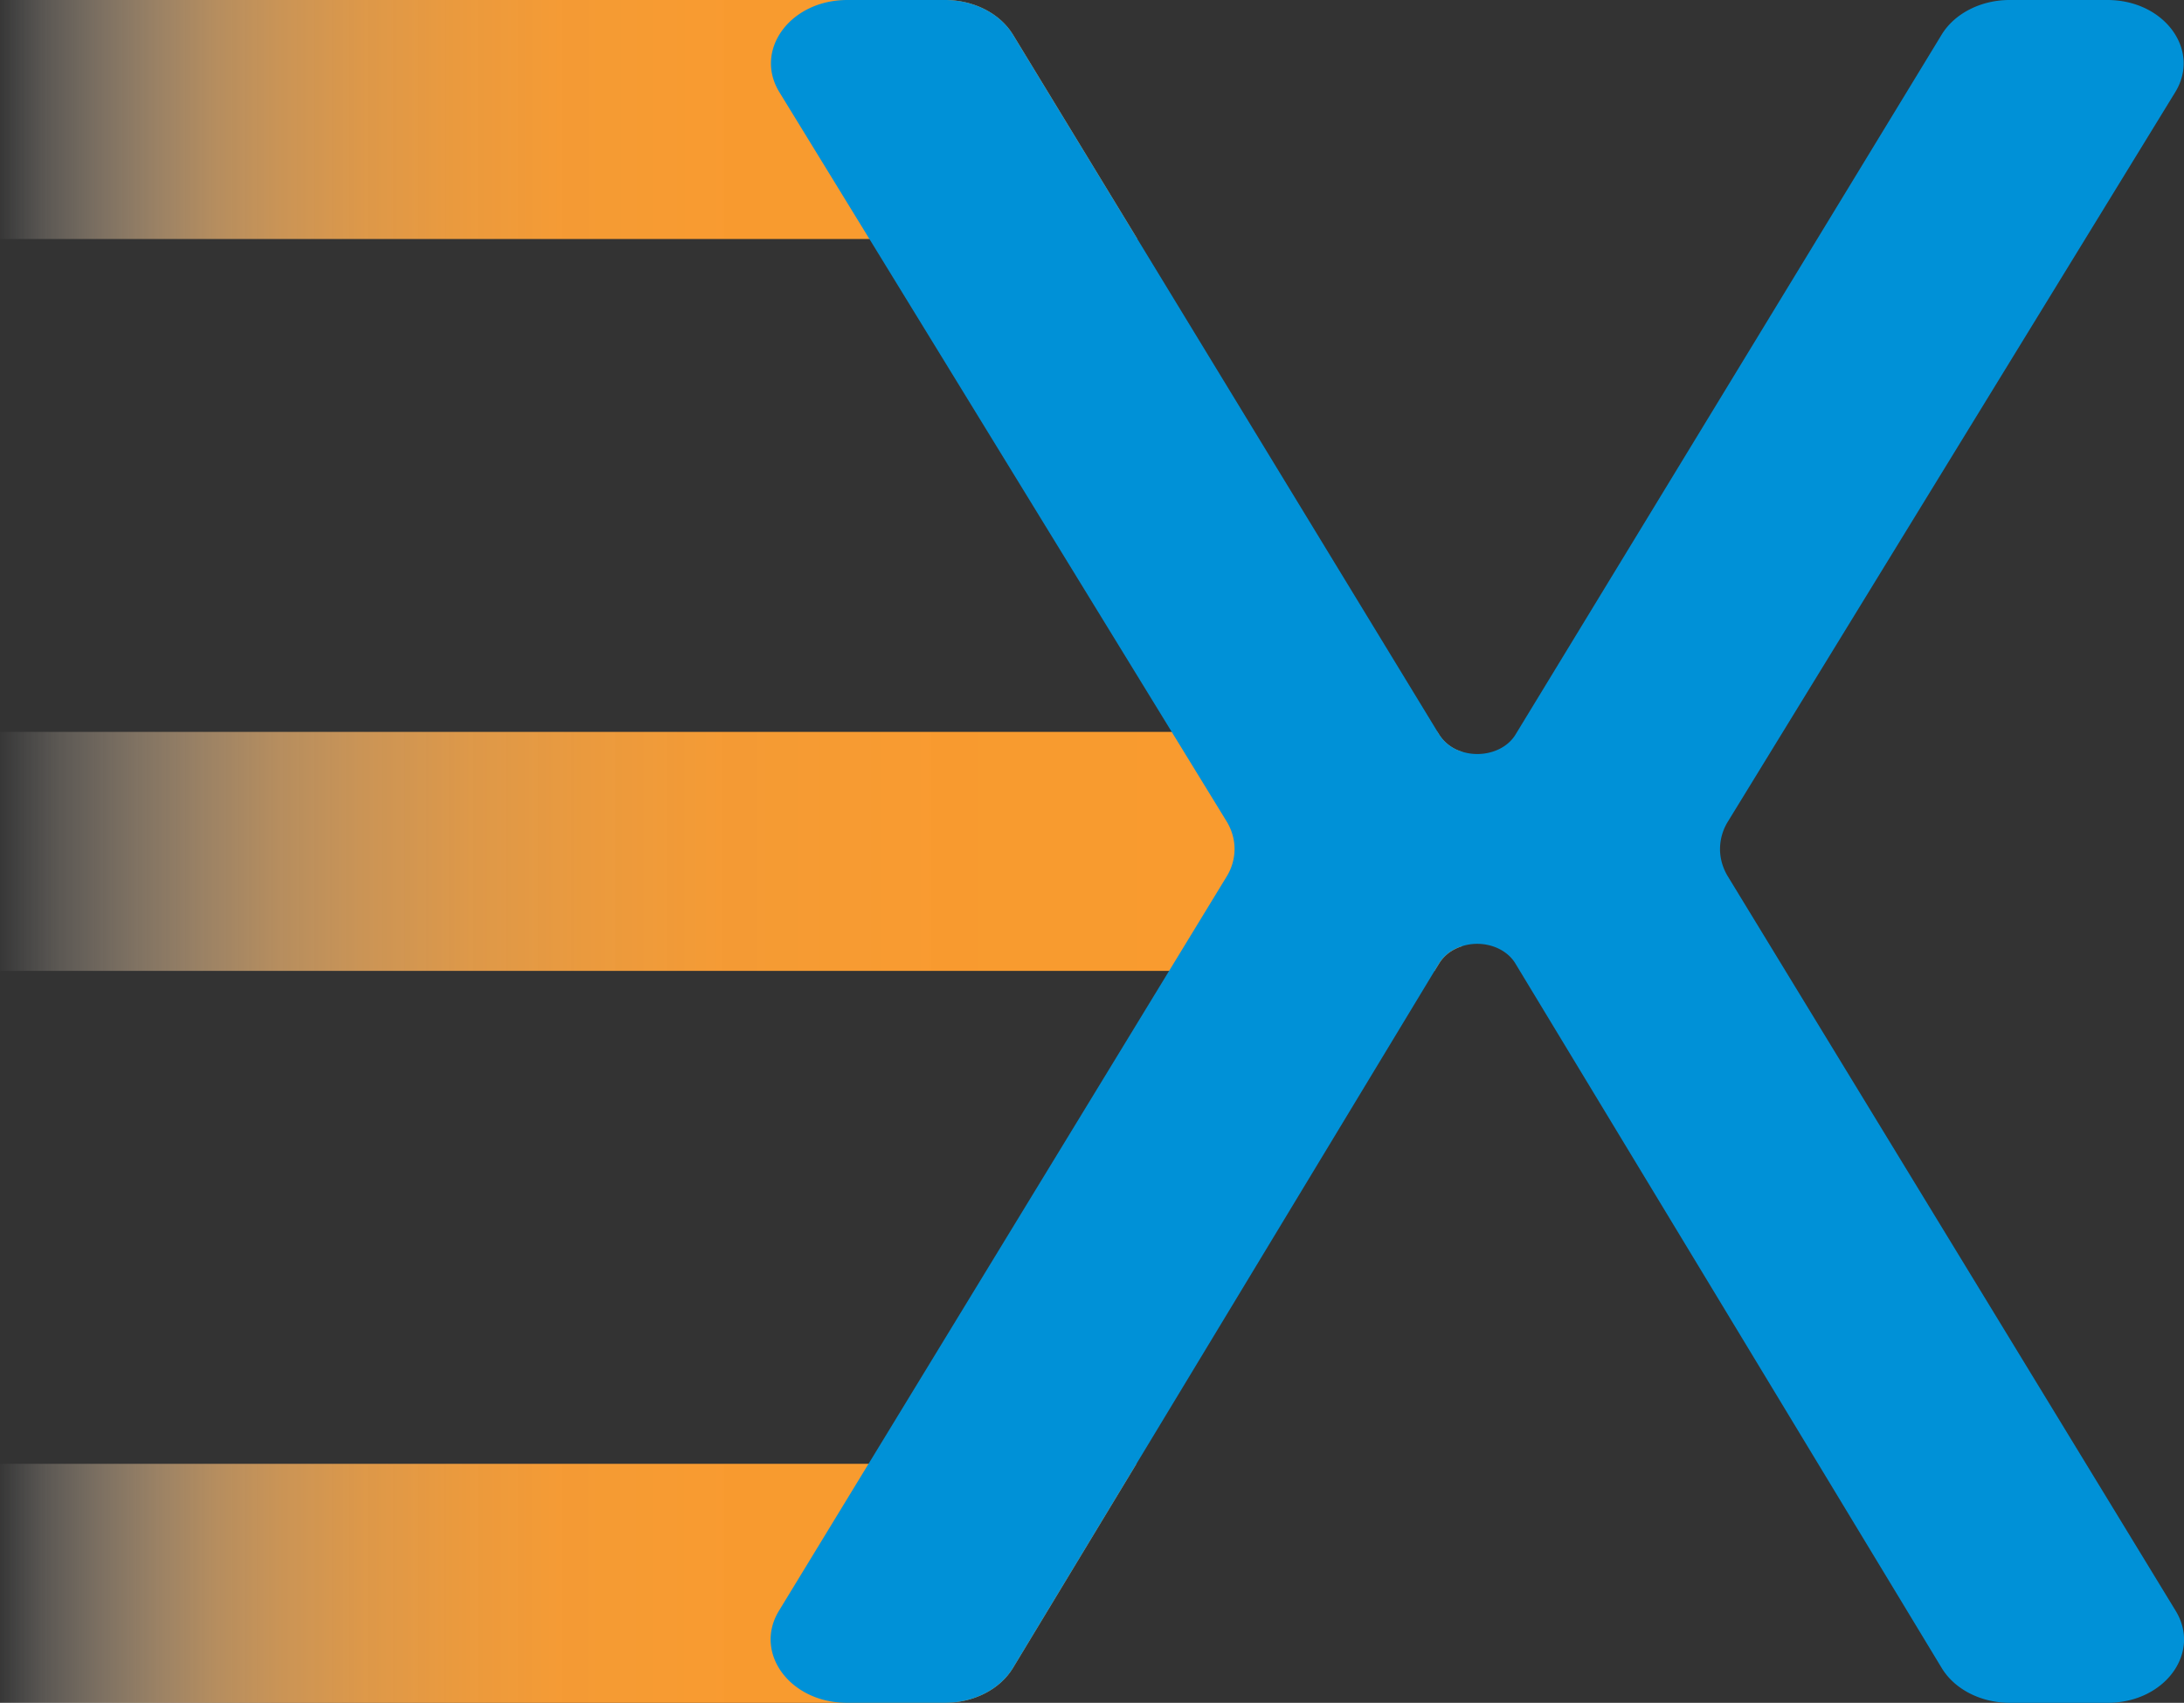 <svg id="Layer_1" data-name="Layer 1" xmlns="http://www.w3.org/2000/svg" xmlns:xlink="http://www.w3.org/1999/xlink" viewBox="0 0 1013.76 790.24"><rect x="0" y="0" width="1013.76" height="790.24" fill="#333333" stroke="none"/><defs><style>.cls-1{fill:url(#linear-gradient);}.cls-2{fill:url(#linear-gradient-2);}.cls-3{fill:url(#linear-gradient-3);}.cls-4{fill:#0091d7;}</style><linearGradient id="linear-gradient" x1="5.12" y1="511.99" x2="683.81" y2="511.99" gradientUnits="userSpaceOnUse"><stop offset="0" stop-color="#fff" stop-opacity="0"/><stop offset="0" stop-color="#fffdfb" stop-opacity="0.02"/><stop offset="0.04" stop-color="#feebd4" stop-opacity="0.2"/><stop offset="0.09" stop-color="#fddab1" stop-opacity="0.37"/><stop offset="0.14" stop-color="#fccb92" stop-opacity="0.52"/><stop offset="0.19" stop-color="#fcbe76" stop-opacity="0.65"/><stop offset="0.25" stop-color="#fbb360" stop-opacity="0.76"/><stop offset="0.32" stop-color="#fbaa4d" stop-opacity="0.85"/><stop offset="0.4" stop-color="#faa33f" stop-opacity="0.92"/><stop offset="0.49" stop-color="#fa9e35" stop-opacity="0.97"/><stop offset="0.63" stop-color="#fa9c30" stop-opacity="0.99"/><stop offset="1" stop-color="#fa9b2e"/></linearGradient><linearGradient id="linear-gradient-2" x1="5.13" y1="851.66" x2="532.64" y2="851.66" xlink:href="#linear-gradient"/><linearGradient id="linear-gradient-3" x1="5.13" y1="172.34" x2="533.07" y2="172.34" xlink:href="#linear-gradient"/></defs><g id="EfficientX"><g id="Letter_E" data-name="Letter E"><path class="cls-1" d="M683.81,465.77V556a20.22,20.22,0,0,0-3.36,1.37,18.07,18.07,0,0,0-7.31,6.63L671,567.46H5.12V456.53H672.36l.77,1.27A19,19,0,0,0,683.81,465.77Z" transform="translate(-5.12 -116.88)"/><path class="cls-2" d="M532.64,796.2l-57.32,94.73c-6,9.94-18.23,16.19-31.61,16.19H5.13V796.2Z" transform="translate(-5.12 -116.88)"/><path class="cls-3" d="M533.07,227.8H5.13V116.88H443.77c13.34,0,25.55,6.23,31.57,16.12l57.72,94.79Z" transform="translate(-5.12 -116.88)"/></g><g id="Letter_X" data-name="Letter X"><path class="cls-4" d="M1015,864.4,807.17,523.63a25.29,25.29,0,0,1-2.73-6.18,24,24,0,0,1-.93-6.56,24.34,24.34,0,0,1,3.7-12.8l207.6-338.43c12-19.57-5.07-42.78-31.51-42.78H937.93c-13.34,0-25.55,6.23-31.57,16.12L708.57,457.8c-3.38,5.55-10.21,9-17.68,9h-.07a23.15,23.15,0,0,1-7-1.07,19,19,0,0,1-10.68-8l-.77-1.27L533.07,227.8h0L475.34,133c-6-9.89-18.23-16.12-31.57-16.12H398.39c-26.41,0-43.51,23.21-31.5,42.78l41.79,68.13h0L549,456.53l25.5,41.56a25,25,0,0,1,2.73,6.2,23.82,23.82,0,0,1,.94,6.6,24.49,24.49,0,0,1-3.65,12.74l-26.74,43.83L408.28,796.2,366.7,864.4c-11.94,19.56,5.16,42.72,31.55,42.72h45.46c13.38,0,25.61-6.25,31.61-16.19l57.32-94.73L671,567.46l2.11-3.48a18.07,18.07,0,0,1,7.31-6.63,20.22,20.22,0,0,1,3.36-1.37,23,23,0,0,1,7-1.09c7.49,0,14.35,3.52,17.72,9.09L906.39,890.93c6,9.94,18.24,16.19,31.61,16.19h45.46C1009.85,907.12,1027,884,1015,864.4Z" transform="translate(-5.12 -116.88)"/></g></g></svg>